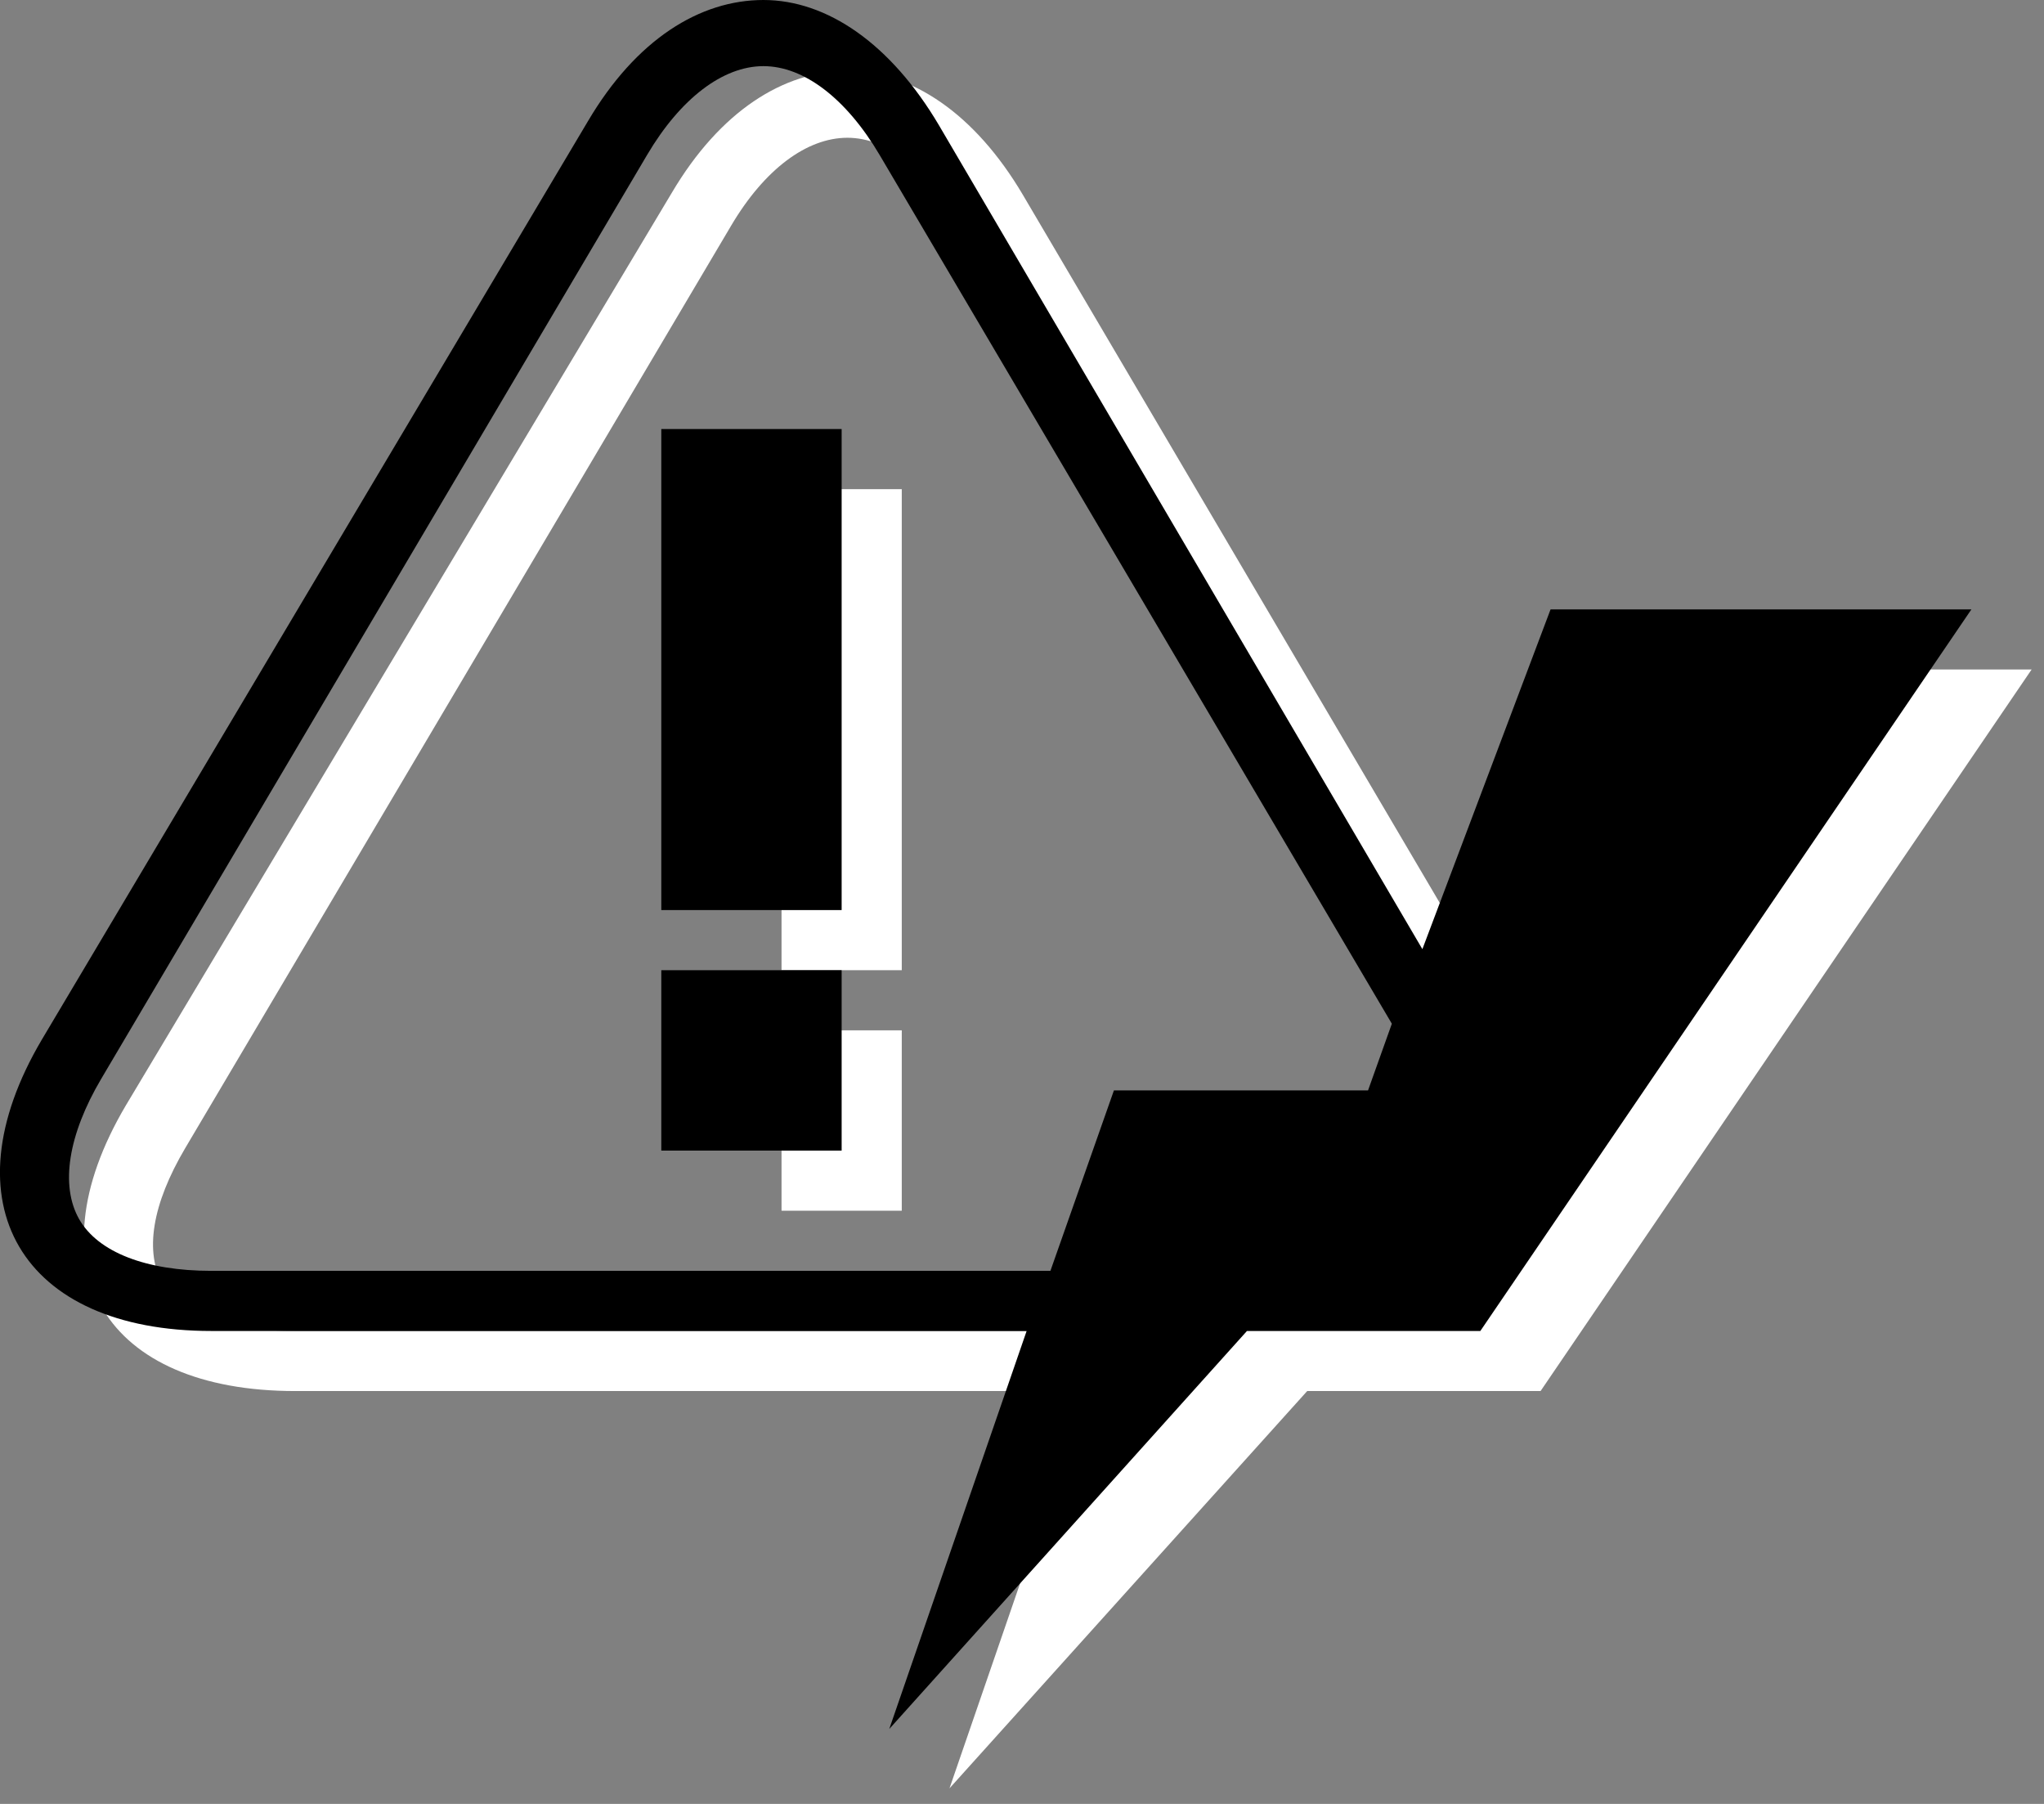<?xml version="1.0" encoding="utf-8"?>
<!-- Generator: Adobe Illustrator 15.0.2, SVG Export Plug-In  -->
<!DOCTYPE svg PUBLIC "-//W3C//DTD SVG 1.1//EN" "http://www.w3.org/Graphics/SVG/1.1/DTD/svg11.dtd">
<svg version="1.1"
	 xmlns="http://www.w3.org/2000/svg" xmlns:xlink="http://www.w3.org/1999/xlink" xmlns:a="http://ns.adobe.com/AdobeSVGViewerExtensions/3.0/"
	 x="0px" y="0px" width="34px" height="30px" viewBox="0 0 34 30" overflow="visible" enable-background="new 0 0 34 30"
	 xml:space="preserve">
<rect x="0" y="0" width="34" height="30" fill="#808080" stroke="none"/>
<defs>
</defs>
<rect x="13" y="8.135" fill="#FFFFFF" width="2" height="8"/>
<rect x="13" y="17.135" fill="#FFFFFF" width="2" height="3"/>
<path fill="#FFFFFF" d="M26.792,11.135l-1.984,5.34L17.015,3.241c-0.802-1.358-1.862-2.061-2.92-2.061
	c-1.059,0-2.118,0.669-2.92,2.026l-9.083,15.18c-1.605,2.718-0.337,4.748,2.819,4.748H18.07l-2.276,6.607l5.95-6.607h3.882l8.168-12
	L26.792,11.135L26.792,11.135z M4.912,22.135c-1.081,0-1.882-0.205-2.198-0.76c-0.317-0.555-0.183-1.35,0.367-2.281l9.082-15.343
	c0.554-0.937,1.259-1.46,1.933-1.46c0.673,0,1.378,0.544,1.932,1.481l8.271,13.94l-0.542,1.422h-4.228l-1.064,3L4.912,22.135
	L4.912,22.135z"/>
<rect x="11" y="7.135" width="3" height="8"/>
<rect x="11" y="16.135" width="3" height="3"/>
<path d="M25.792,10.135l-2.132,5.65L15.619,2.084C14.816,0.725,13.755,0,12.699,0c-1.059,0-2.118,0.657-2.92,2.017L0.695,17.291
	c-1.605,2.719-0.337,4.844,2.819,4.844h13.563l-2.285,6.619l5.95-6.619h3.882l8.168-12H25.792z M3.515,21.135
	c-1.081,0-1.882-0.307-2.198-0.859C1,19.719,1.133,18.873,1.684,17.941l9.082-15.368C11.319,1.638,12.024,1.1,12.699,1.1
	c0.673,0,1.378,0.538,1.932,1.476l8.521,14.449l-0.396,1.109h-4.227l-1.056,3H3.515z"/>
</svg>
